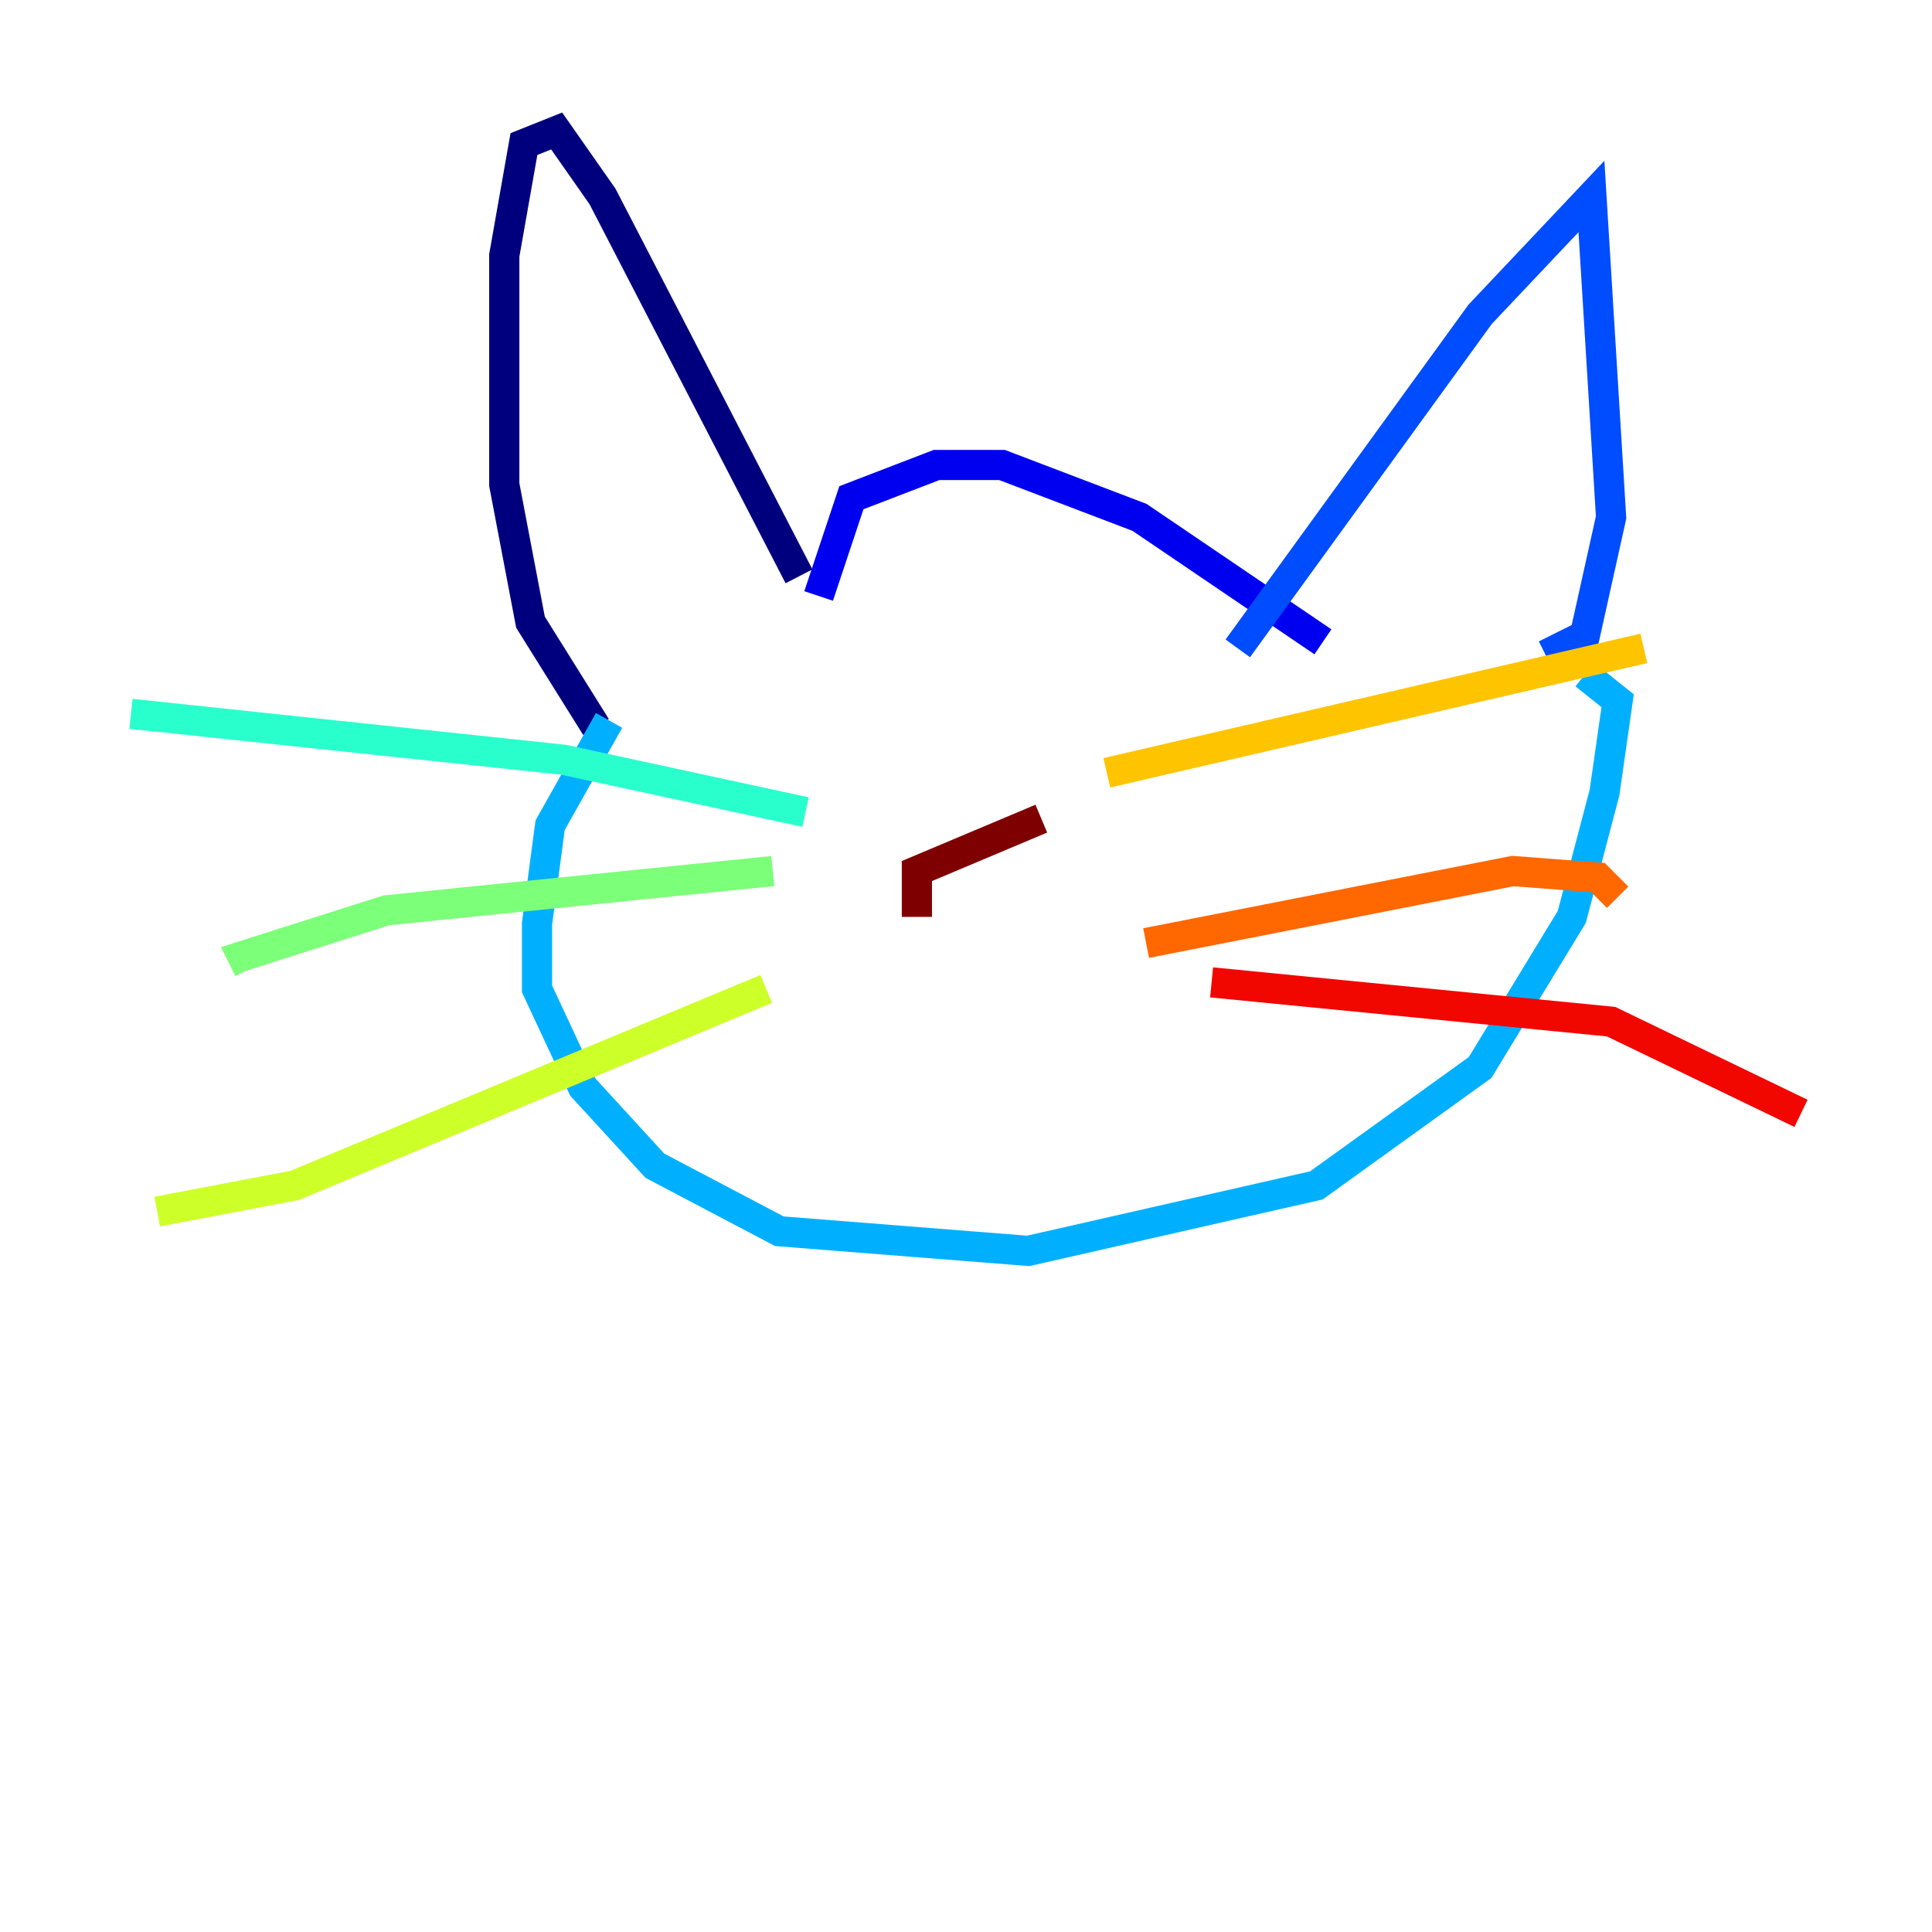 <?xml version="1.0" encoding="utf-8" ?>
<svg baseProfile="tiny" height="128" version="1.2" viewBox="0,0,128,128" width="128" xmlns="http://www.w3.org/2000/svg" xmlns:ev="http://www.w3.org/2001/xml-events" xmlns:xlink="http://www.w3.org/1999/xlink"><defs /><polyline fill="none" points="39.485,48.163 35.146,41.22 33.41,32.108 33.41,16.922 34.712,9.546 36.881,8.678 39.919,13.017 52.936,38.183" stroke="#00007f" stroke-width="2" /><polyline fill="none" points="54.237,39.485 56.407,32.976 62.047,30.807 66.386,30.807 75.498,34.278 87.647,42.522" stroke="#0000f1" stroke-width="2" /><polyline fill="none" points="82.007,42.956 98.061,20.827 105.437,13.017 106.739,34.278 105.003,42.088 102.4,43.39" stroke="#004cff" stroke-width="2" /><polyline fill="none" points="40.352,47.729 36.447,54.671 35.58,61.18 35.58,65.519 38.617,72.027 43.39,77.234 51.634,81.573 68.122,82.875 87.214,78.536 98.061,70.725 104.136,60.746 106.305,52.502 107.173,46.427 105.003,44.691" stroke="#00b0ff" stroke-width="2" /><polyline fill="none" points="53.37,53.803 37.315,50.332 8.678,47.295" stroke="#29ffcd" stroke-width="2" /><polyline fill="none" points="51.2,57.709 25.6,60.312 16.054,63.349 16.488,64.217" stroke="#7cff79" stroke-width="2" /><polyline fill="none" points="50.766,65.519 19.525,78.536 10.414,80.271" stroke="#cdff29" stroke-width="2" /><polyline fill="none" points="73.329,51.2 108.909,42.956" stroke="#ffc400" stroke-width="2" /><polyline fill="none" points="75.932,62.481 100.231,57.709 105.871,58.142 107.173,59.444" stroke="#ff6700" stroke-width="2" /><polyline fill="none" points="80.271,65.085 106.739,67.688 119.322,73.763" stroke="#f10700" stroke-width="2" /><polyline fill="none" points="68.99,54.237 60.746,57.709 60.746,60.746" stroke="#7f0000" stroke-width="2" /></svg>